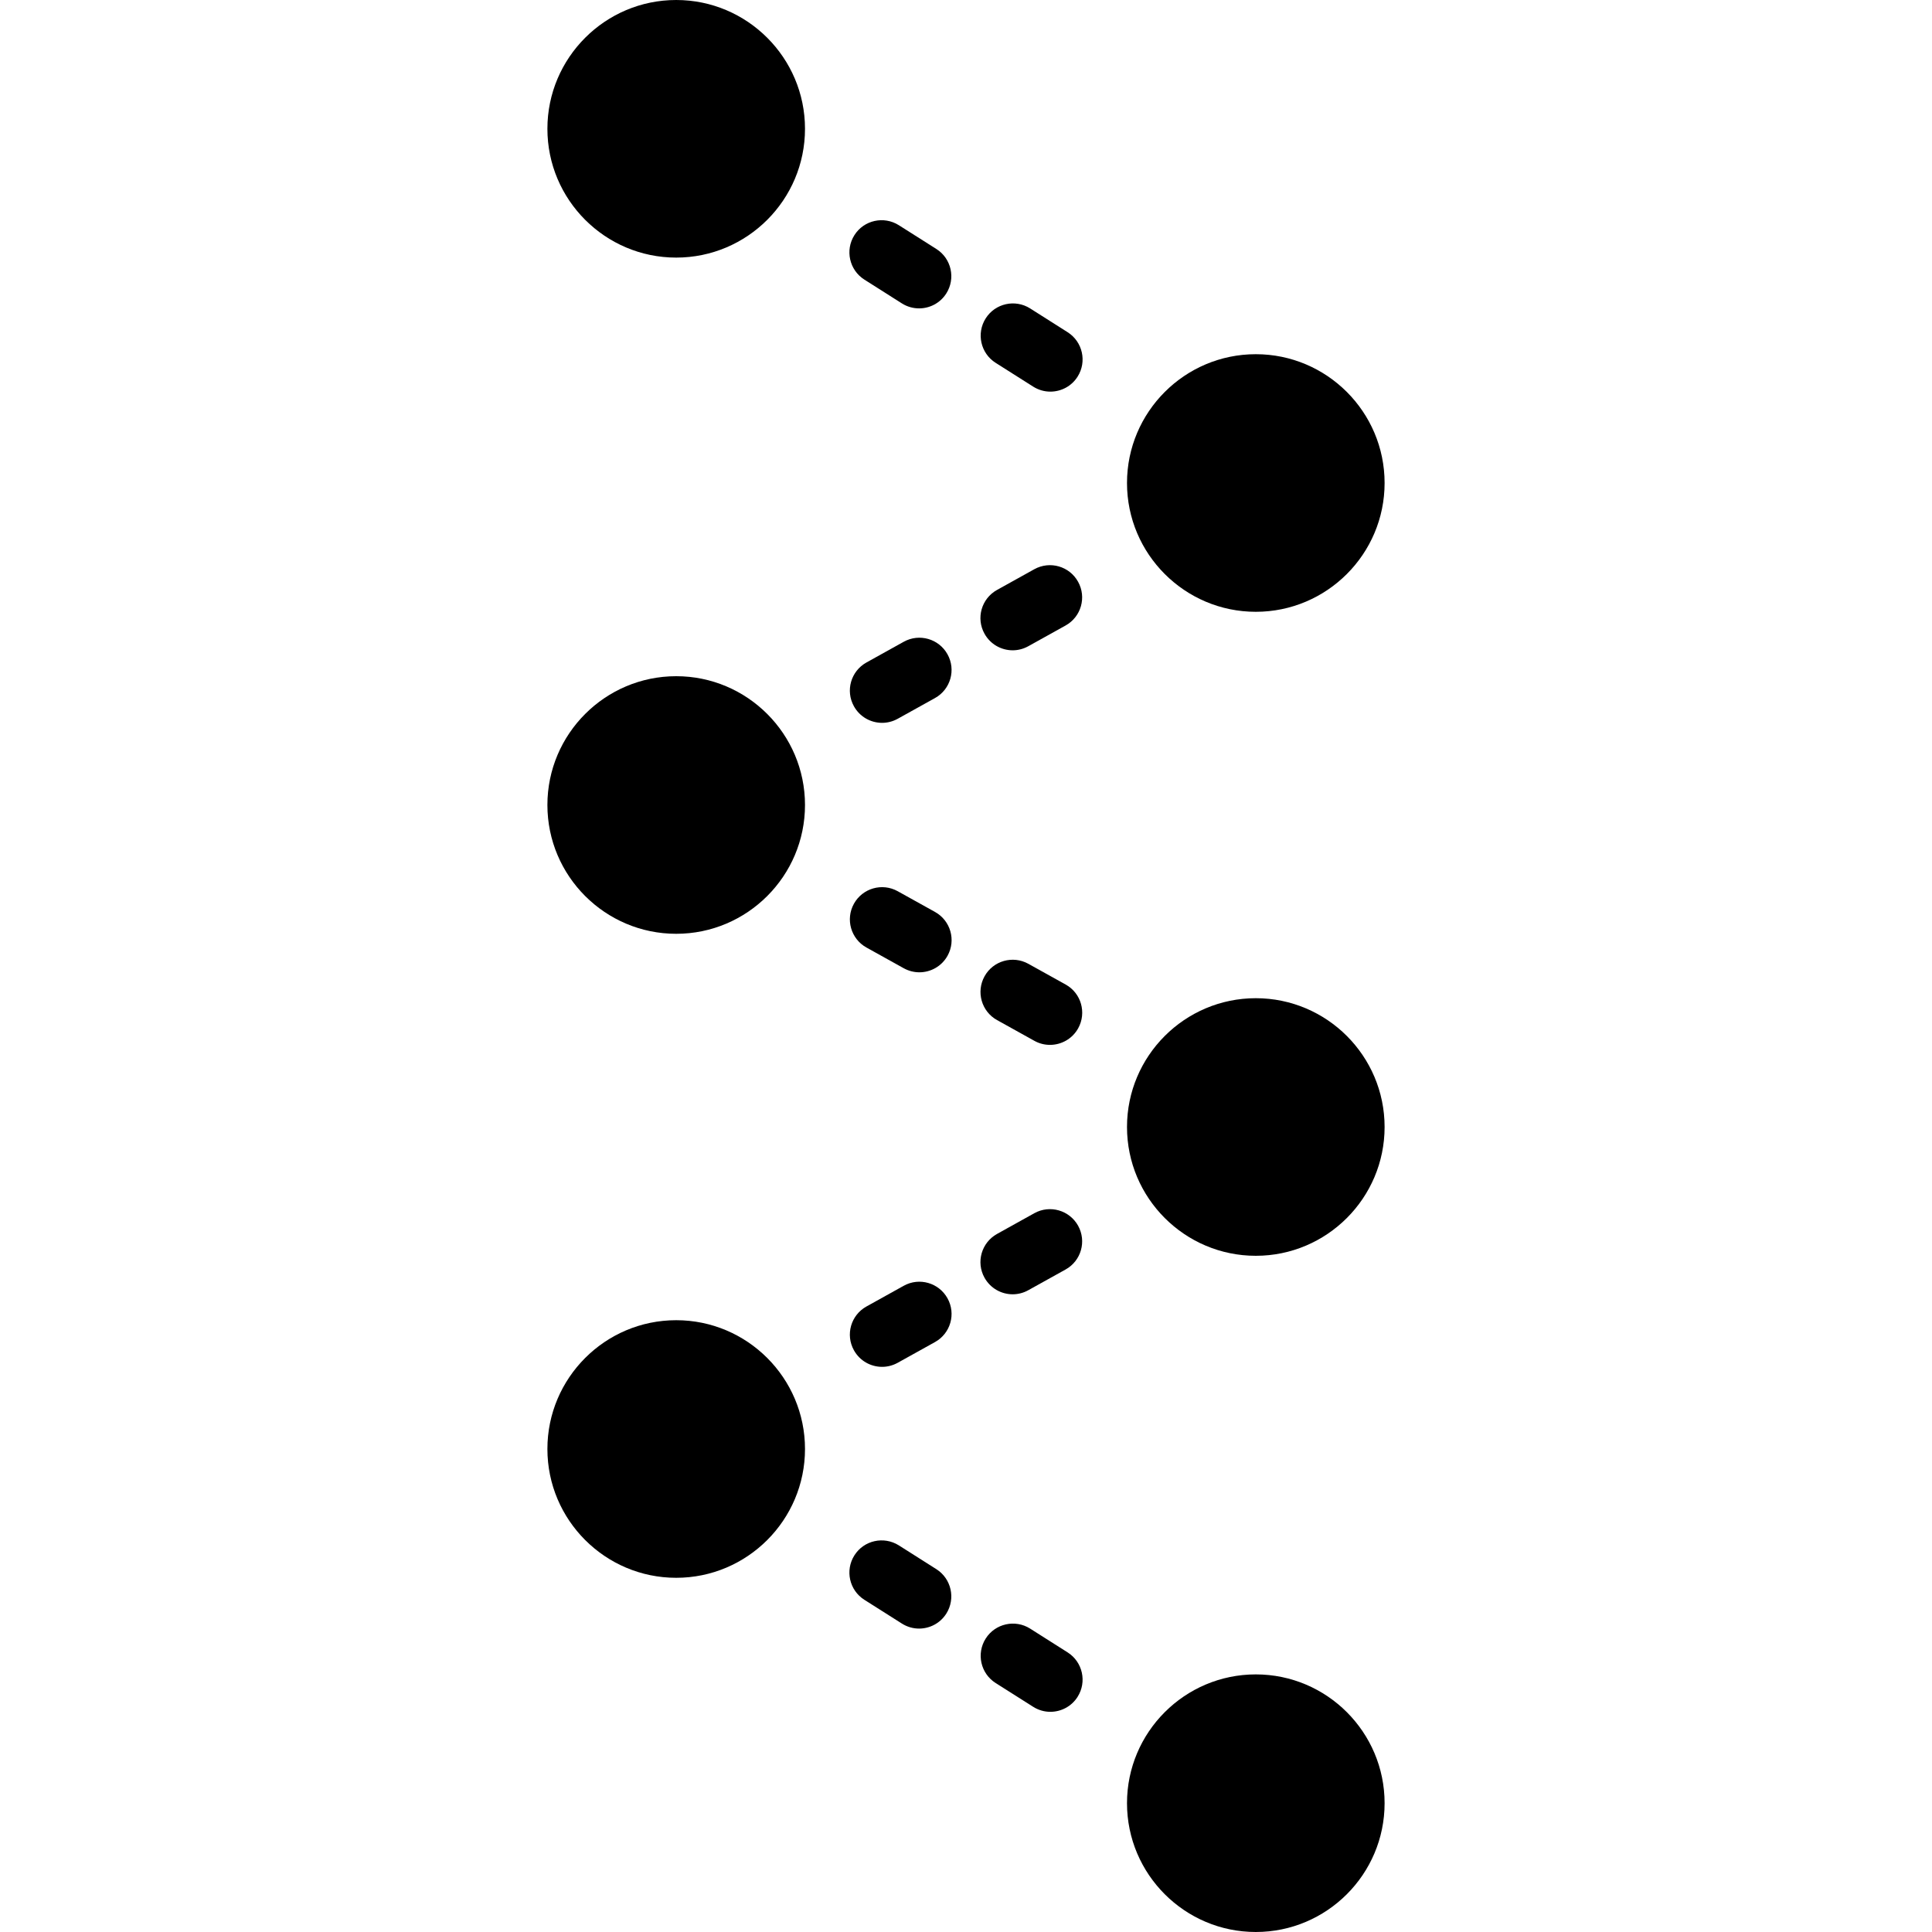 <?xml version="1.0" encoding="iso-8859-1"?>
<!-- Generator: Adobe Illustrator 19.0.0, SVG Export Plug-In . SVG Version: 6.00 Build 0)  -->
<svg xmlns="http://www.w3.org/2000/svg" xmlns:xlink="http://www.w3.org/1999/xlink" version="1.1" id="Layer_1" x="0px" y="0px" viewBox="0 0 512 512" style="enable-background:new 0 0 512 512;" xml:space="preserve">
<g>
	<g>
		<g>
			<path d="M179.2,349.867c-18.825,0-34.133,15.309-34.133,34.133c0,18.825,15.309,34.133,34.133,34.133     c18.825,0,34.133-15.309,34.133-34.133C213.333,365.175,198.025,349.867,179.2,349.867z"/>
			<path d="M332.8,443.733c-18.825,0-34.133,15.309-34.133,34.133c0,18.825,15.309,34.133,34.133,34.133     s34.133-15.309,34.133-34.133C366.933,459.042,351.625,443.733,332.8,443.733z"/>
			<path d="M179.2,179.2c-18.825,0-34.133,15.309-34.133,34.133s15.309,34.133,34.133,34.133c18.825,0,34.133-15.309,34.133-34.133     S198.025,179.2,179.2,179.2z"/>
			<path d="M332.8,162.133c18.825,0,34.133-15.309,34.133-34.133c0-18.825-15.309-34.133-34.133-34.133S298.667,109.175,298.667,128     C298.667,146.825,313.975,162.133,332.8,162.133z"/>
			<path d="M179.2,0c-18.825,0-34.133,15.309-34.133,34.133s15.309,34.133,34.133,34.133c18.825,0,34.133-15.309,34.133-34.133     S198.025,0,179.2,0z"/>
			<path d="M332.8,264.533c-18.825,0-34.133,15.309-34.133,34.133c0,18.825,15.309,34.133,34.133,34.133     s34.133-15.309,34.133-34.133C366.933,279.842,351.625,264.533,332.8,264.533z"/>
			<path d="M282.937,437.904l-9.941-6.306c-3.977-2.517-9.259-1.34-11.776,2.637c-2.526,3.985-1.348,9.259,2.637,11.785l9.941,6.298     c1.417,0.896,2.995,1.331,4.557,1.331c2.825,0,5.598-1.399,7.219-3.968C288.091,445.704,286.914,440.43,282.937,437.904z"/>
			<path d="M248.146,415.846l-9.941-6.306c-3.994-2.509-9.259-1.34-11.776,2.637c-2.526,3.985-1.348,9.259,2.637,11.785l9.941,6.298     c1.417,0.896,2.995,1.331,4.557,1.331c2.825,0,5.598-1.399,7.219-3.968C253.3,423.645,252.122,418.371,248.146,415.846z"/>
			<path d="M239.5,340.742l-9.89,5.495c-4.122,2.287-5.606,7.484-3.311,11.597c1.553,2.807,4.463,4.395,7.467,4.395     c1.399,0,2.816-0.35,4.13-1.075l9.89-5.495c4.122-2.287,5.606-7.484,3.311-11.597C248.81,339.948,243.622,338.447,239.5,340.742z     "/>
			<path d="M268.371,343c1.399,0,2.825-0.35,4.13-1.075l9.89-5.495c4.122-2.287,5.606-7.475,3.319-11.597     c-2.287-4.113-7.475-5.615-11.605-3.319l-9.882,5.495c-4.122,2.287-5.615,7.484-3.319,11.597     C262.466,341.413,265.367,343,268.371,343z"/>
			<path d="M247.796,241.679l-9.89-5.495c-4.13-2.295-9.318-0.802-11.605,3.311c-2.295,4.122-0.802,9.318,3.311,11.605l9.89,5.495     c1.314,0.725,2.739,1.075,4.139,1.075c3.004,0,5.914-1.587,7.467-4.386C253.402,249.163,251.909,243.966,247.796,241.679z"/>
			<path d="M272.521,255.416c-4.122-2.287-9.327-0.802-11.605,3.311c-2.287,4.122-0.811,9.318,3.311,11.605l9.89,5.495     c1.314,0.734,2.731,1.075,4.139,1.075c2.995,0,5.905-1.579,7.467-4.386c2.287-4.122,0.811-9.318-3.311-11.605L272.521,255.416z"/>
			<path d="M239.5,170.075l-9.89,5.495c-4.122,2.287-5.606,7.484-3.311,11.597c1.553,2.807,4.463,4.395,7.467,4.395     c1.399,0,2.816-0.35,4.13-1.075l9.89-5.495c4.122-2.287,5.606-7.484,3.311-11.597C248.81,169.273,243.622,167.788,239.5,170.075z     "/>
			<path d="M274.104,150.85l-9.89,5.495c-4.122,2.287-5.606,7.484-3.311,11.597c1.553,2.807,4.463,4.395,7.467,4.395     c1.399,0,2.816-0.35,4.13-1.075l9.89-5.495c4.122-2.287,5.606-7.484,3.311-11.597     C283.423,150.048,278.234,148.563,274.104,150.85z"/>
			<path d="M229.063,74.096l9.941,6.306c1.417,0.896,3.004,1.323,4.565,1.323c2.825,0,5.589-1.399,7.211-3.959     c2.526-3.985,1.348-9.259-2.637-11.785l-9.941-6.298c-3.985-2.517-9.259-1.348-11.776,2.637     C223.909,66.296,225.086,71.57,229.063,74.096z"/>
			<path d="M282.937,88.042l-9.941-6.306c-3.977-2.517-9.259-1.34-11.776,2.637c-2.526,3.985-1.348,9.259,2.637,11.785l9.941,6.298     c1.417,0.896,2.995,1.331,4.557,1.331c2.825,0,5.598-1.399,7.219-3.968C288.091,95.841,286.914,90.568,282.937,88.042z"/>
		</g>
	</g>
</g>
<g>
</g>
<g>
</g>
<g>
</g>
<g>
</g>
<g>
</g>
<g>
</g>
<g>
</g>
<g>
</g>
<g>
</g>
<g>
</g>
<g>
</g>
<g>
</g>
<g>
</g>
<g>
</g>
<g>
</g>
</svg>
